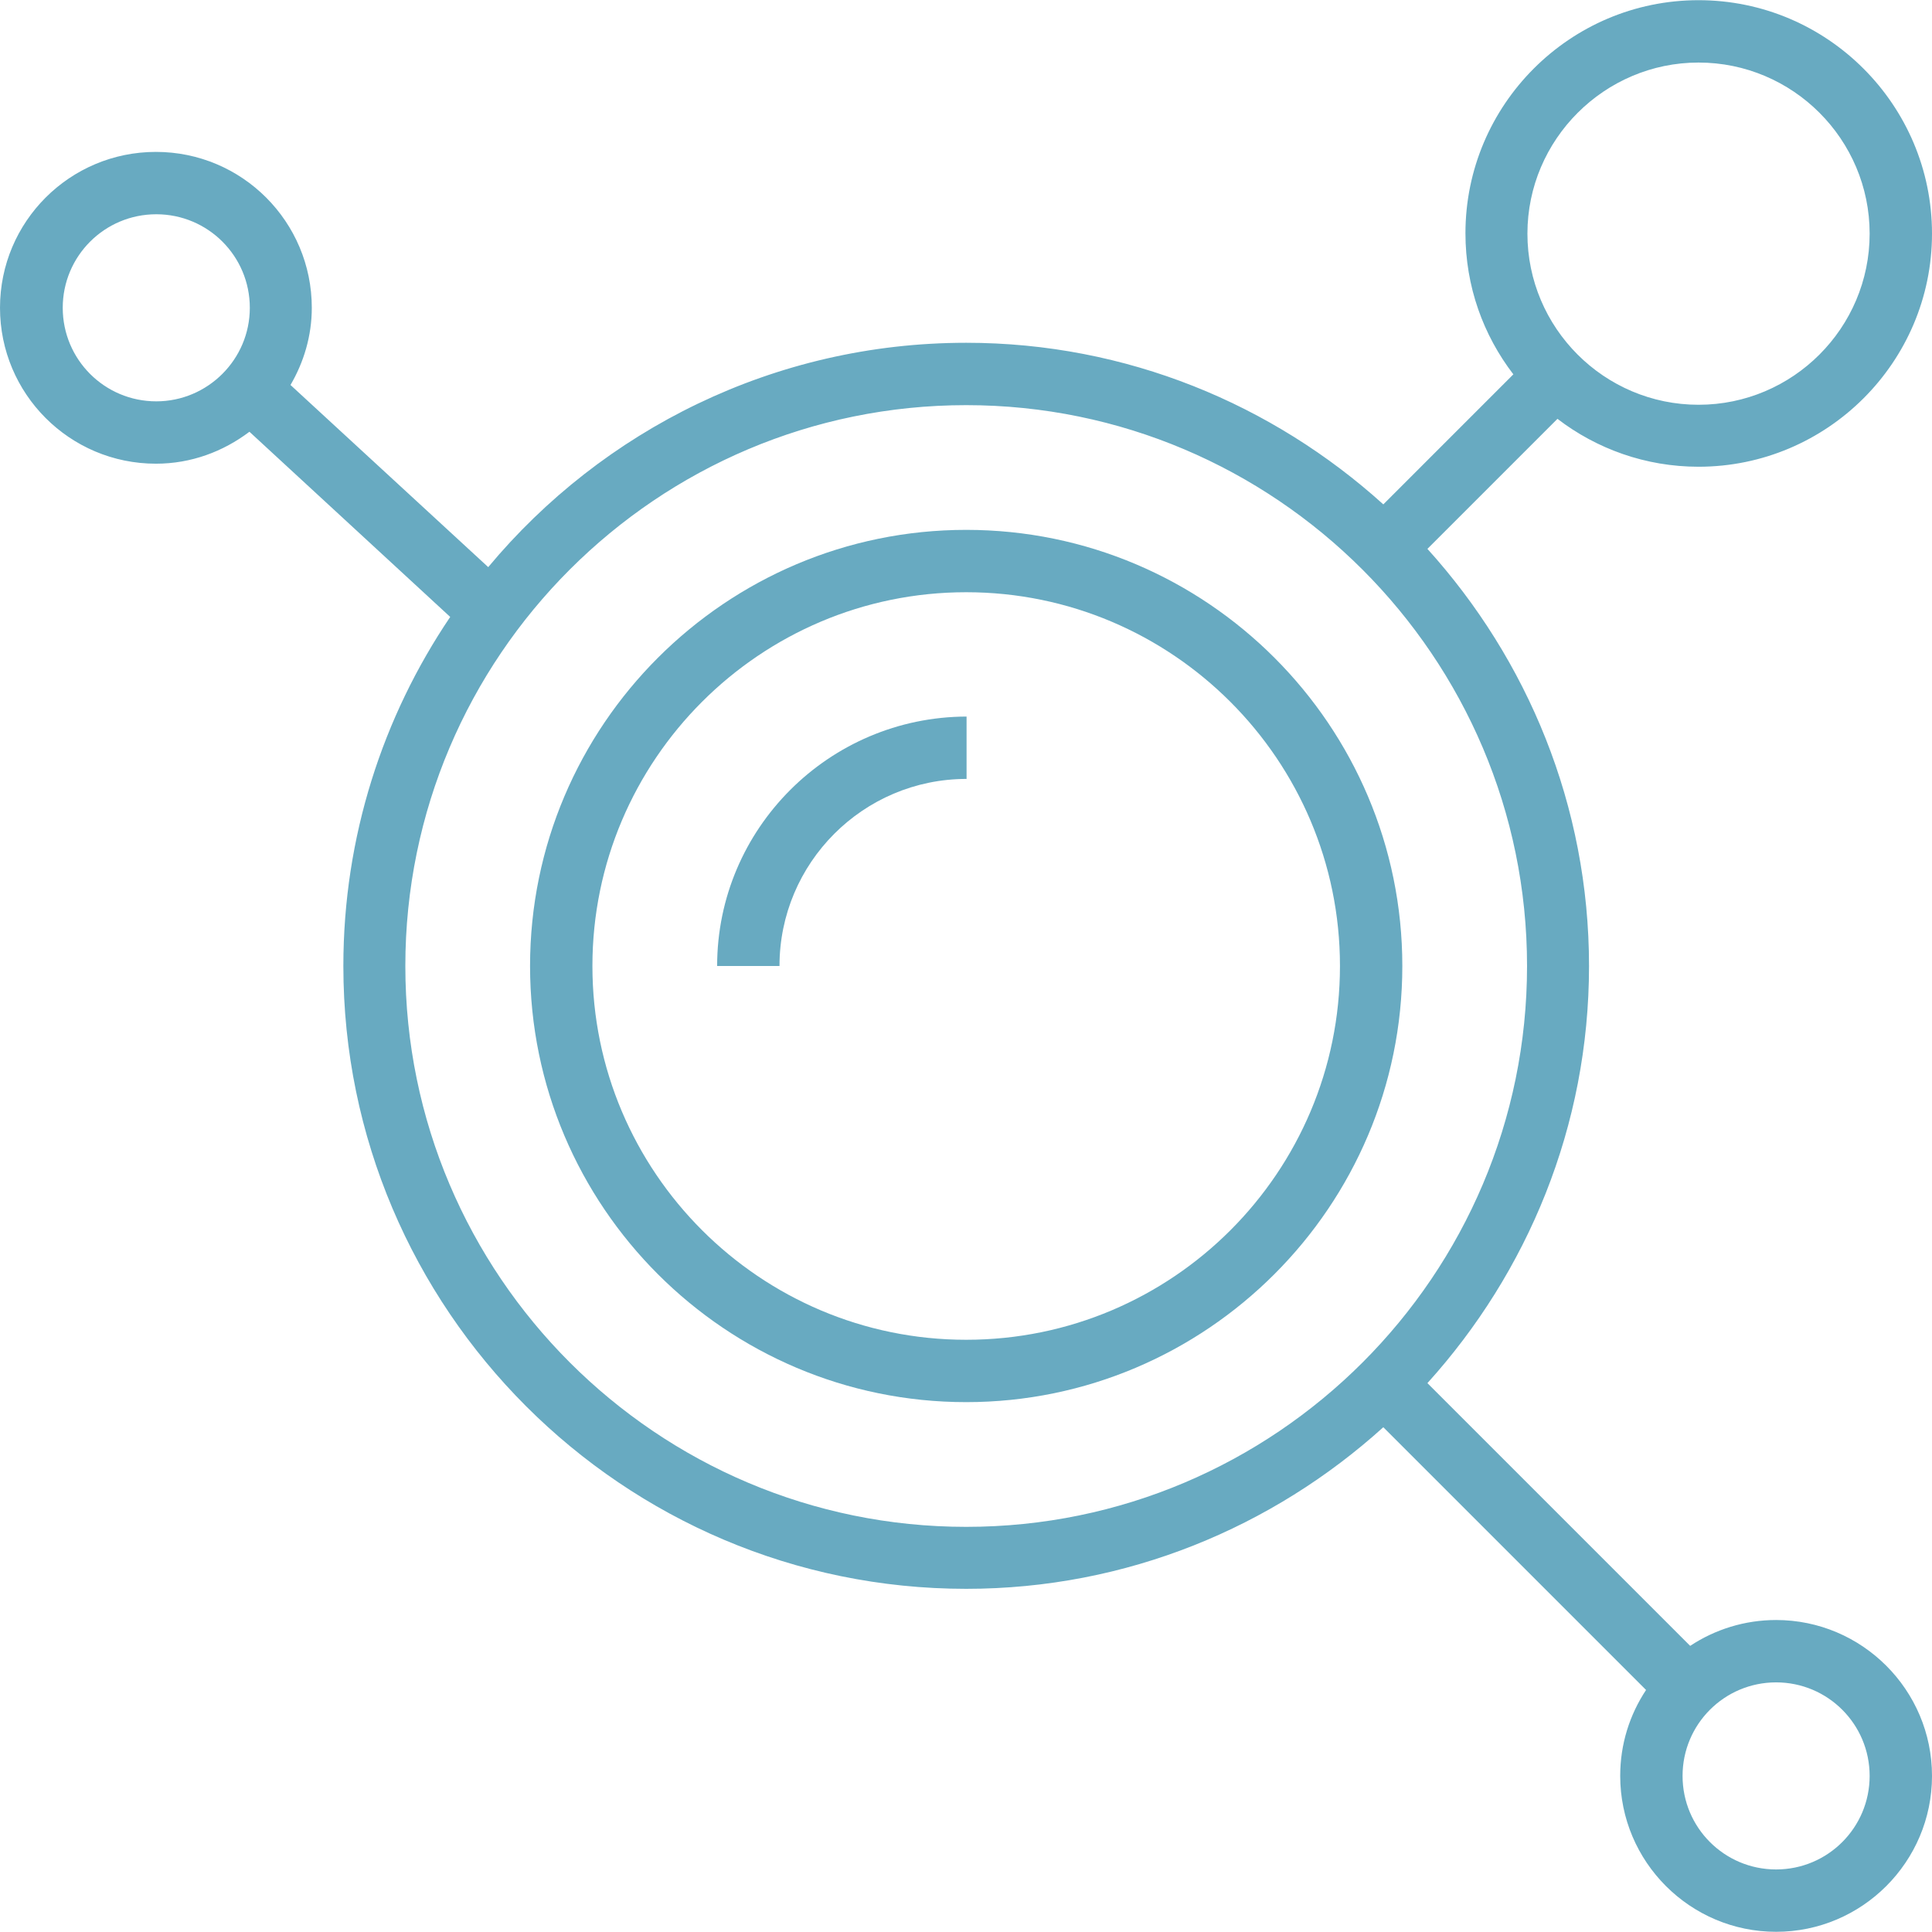 <?xml version="1.0" encoding="iso-8859-1"?>
<!-- Generator: Adobe Illustrator 19.0.0, SVG Export Plug-In . SVG Version: 6.00 Build 0)  -->
<svg xmlns="http://www.w3.org/2000/svg" xmlns:xlink="http://www.w3.org/1999/xlink" version="1.1" id="Capa_1" x="0px" y="0px" viewBox="0 0 508.1 508.1" style="enable-background:new 0 0 508.1 508.1;" xml:space="preserve" width="512px" height="512px">
<g>
	<g>
		<path d="M254.1,139.35c-63.2,0-114.7,51.4-114.7,114.7s51.5,114.7,114.7,114.7s114.7-51.5,114.7-114.7S317.4,139.35,254.1,139.35z     M254.1,352.35c-54.2,0-98.3-44.1-98.3-98.3c0-54.2,44.1-98.3,98.3-98.3s98.3,44.1,98.3,98.3    C352.4,308.25,308.4,352.35,254.1,352.35z" fill="#68aac1"/>
	</g>
</g>
<g>
	<g>
		<path d="M188.6,254.05H205c0-27.1,22-49.2,49.2-49.2v-16.4C218,188.55,188.6,217.95,188.6,254.05z" fill="#68aac1"/>
	</g>
</g>
<g>
	<g>
		<path d="M467.1,426.05c-8.3,0-16.1,2.5-22.6,6.8l-69.1-69.1c26.3-29.1,42.5-67.5,42.5-109.7c0-42.2-16.2-80.6-42.5-109.7    l34.2-34.2c10.3,7.9,23.2,12.6,37.1,12.6c33.8,0,61.4-27.5,61.4-61.3c0-33.8-27.5-61.4-61.4-61.4c-33.8,0-61.3,27.5-61.3,61.3    c0,14,4.7,26.8,12.6,37.1l-34.2,34.2c-29.1-26.3-67.5-42.5-109.7-42.5c-50.5,0-95.7,23-125.7,59l-52-47.9c3.5-6,5.6-12.9,5.6-20.3    c0-22.6-18.3-41-41-41c-22.6,0-41,18.3-41,41c0,22.6,18.3,41,41,41c9.3,0,17.7-3.2,24.6-8.4l52.8,48.7    c-17.7,26.2-28.1,57.8-28.1,91.8c0,90.3,73.5,163.8,163.8,163.8c42.2,0,80.6-16.2,109.7-42.5l69.1,69.1    c-4.3,6.5-6.8,14.2-6.8,22.6c0,22.6,18.4,41,41,41c22.6,0,41-18.4,41-41C508.1,444.45,489.7,426.05,467.1,426.05z M446.7,16.45    c24.8,0,45,20.2,45,45c0,24.8-20.2,45-45,45s-45-20.2-45-45C401.7,36.65,422,16.45,446.7,16.45z M41.1,105.55    c-13.6,0-24.6-11-24.6-24.6c0-13.6,11-24.6,24.6-24.6s24.6,11,24.6,24.6C65.7,94.55,54.6,105.55,41.1,105.55z M254.1,401.55    c-81.3,0-147.5-66.1-147.5-147.5s66.2-147.5,147.5-147.5s147.5,66.2,147.5,147.5S335.5,401.55,254.1,401.55z M467.1,491.65    c-13.6,0-24.6-11-24.6-24.6c0-13.6,11-24.6,24.6-24.6c13.6,0,24.6,11,24.6,24.6C491.7,480.65,480.7,491.65,467.1,491.65z" fill="#68aac1"/>
	</g>
</g>
<g>
</g>
<g>
</g>
<g>
</g>
<g>
</g>
<g>
</g>
<g>
</g>
<g>
</g>
<g>
</g>
<g>
</g>
<g>
</g>
<g>
</g>
<g>
</g>
<g>
</g>
<g>
</g>
<g>
</g>
</svg>
